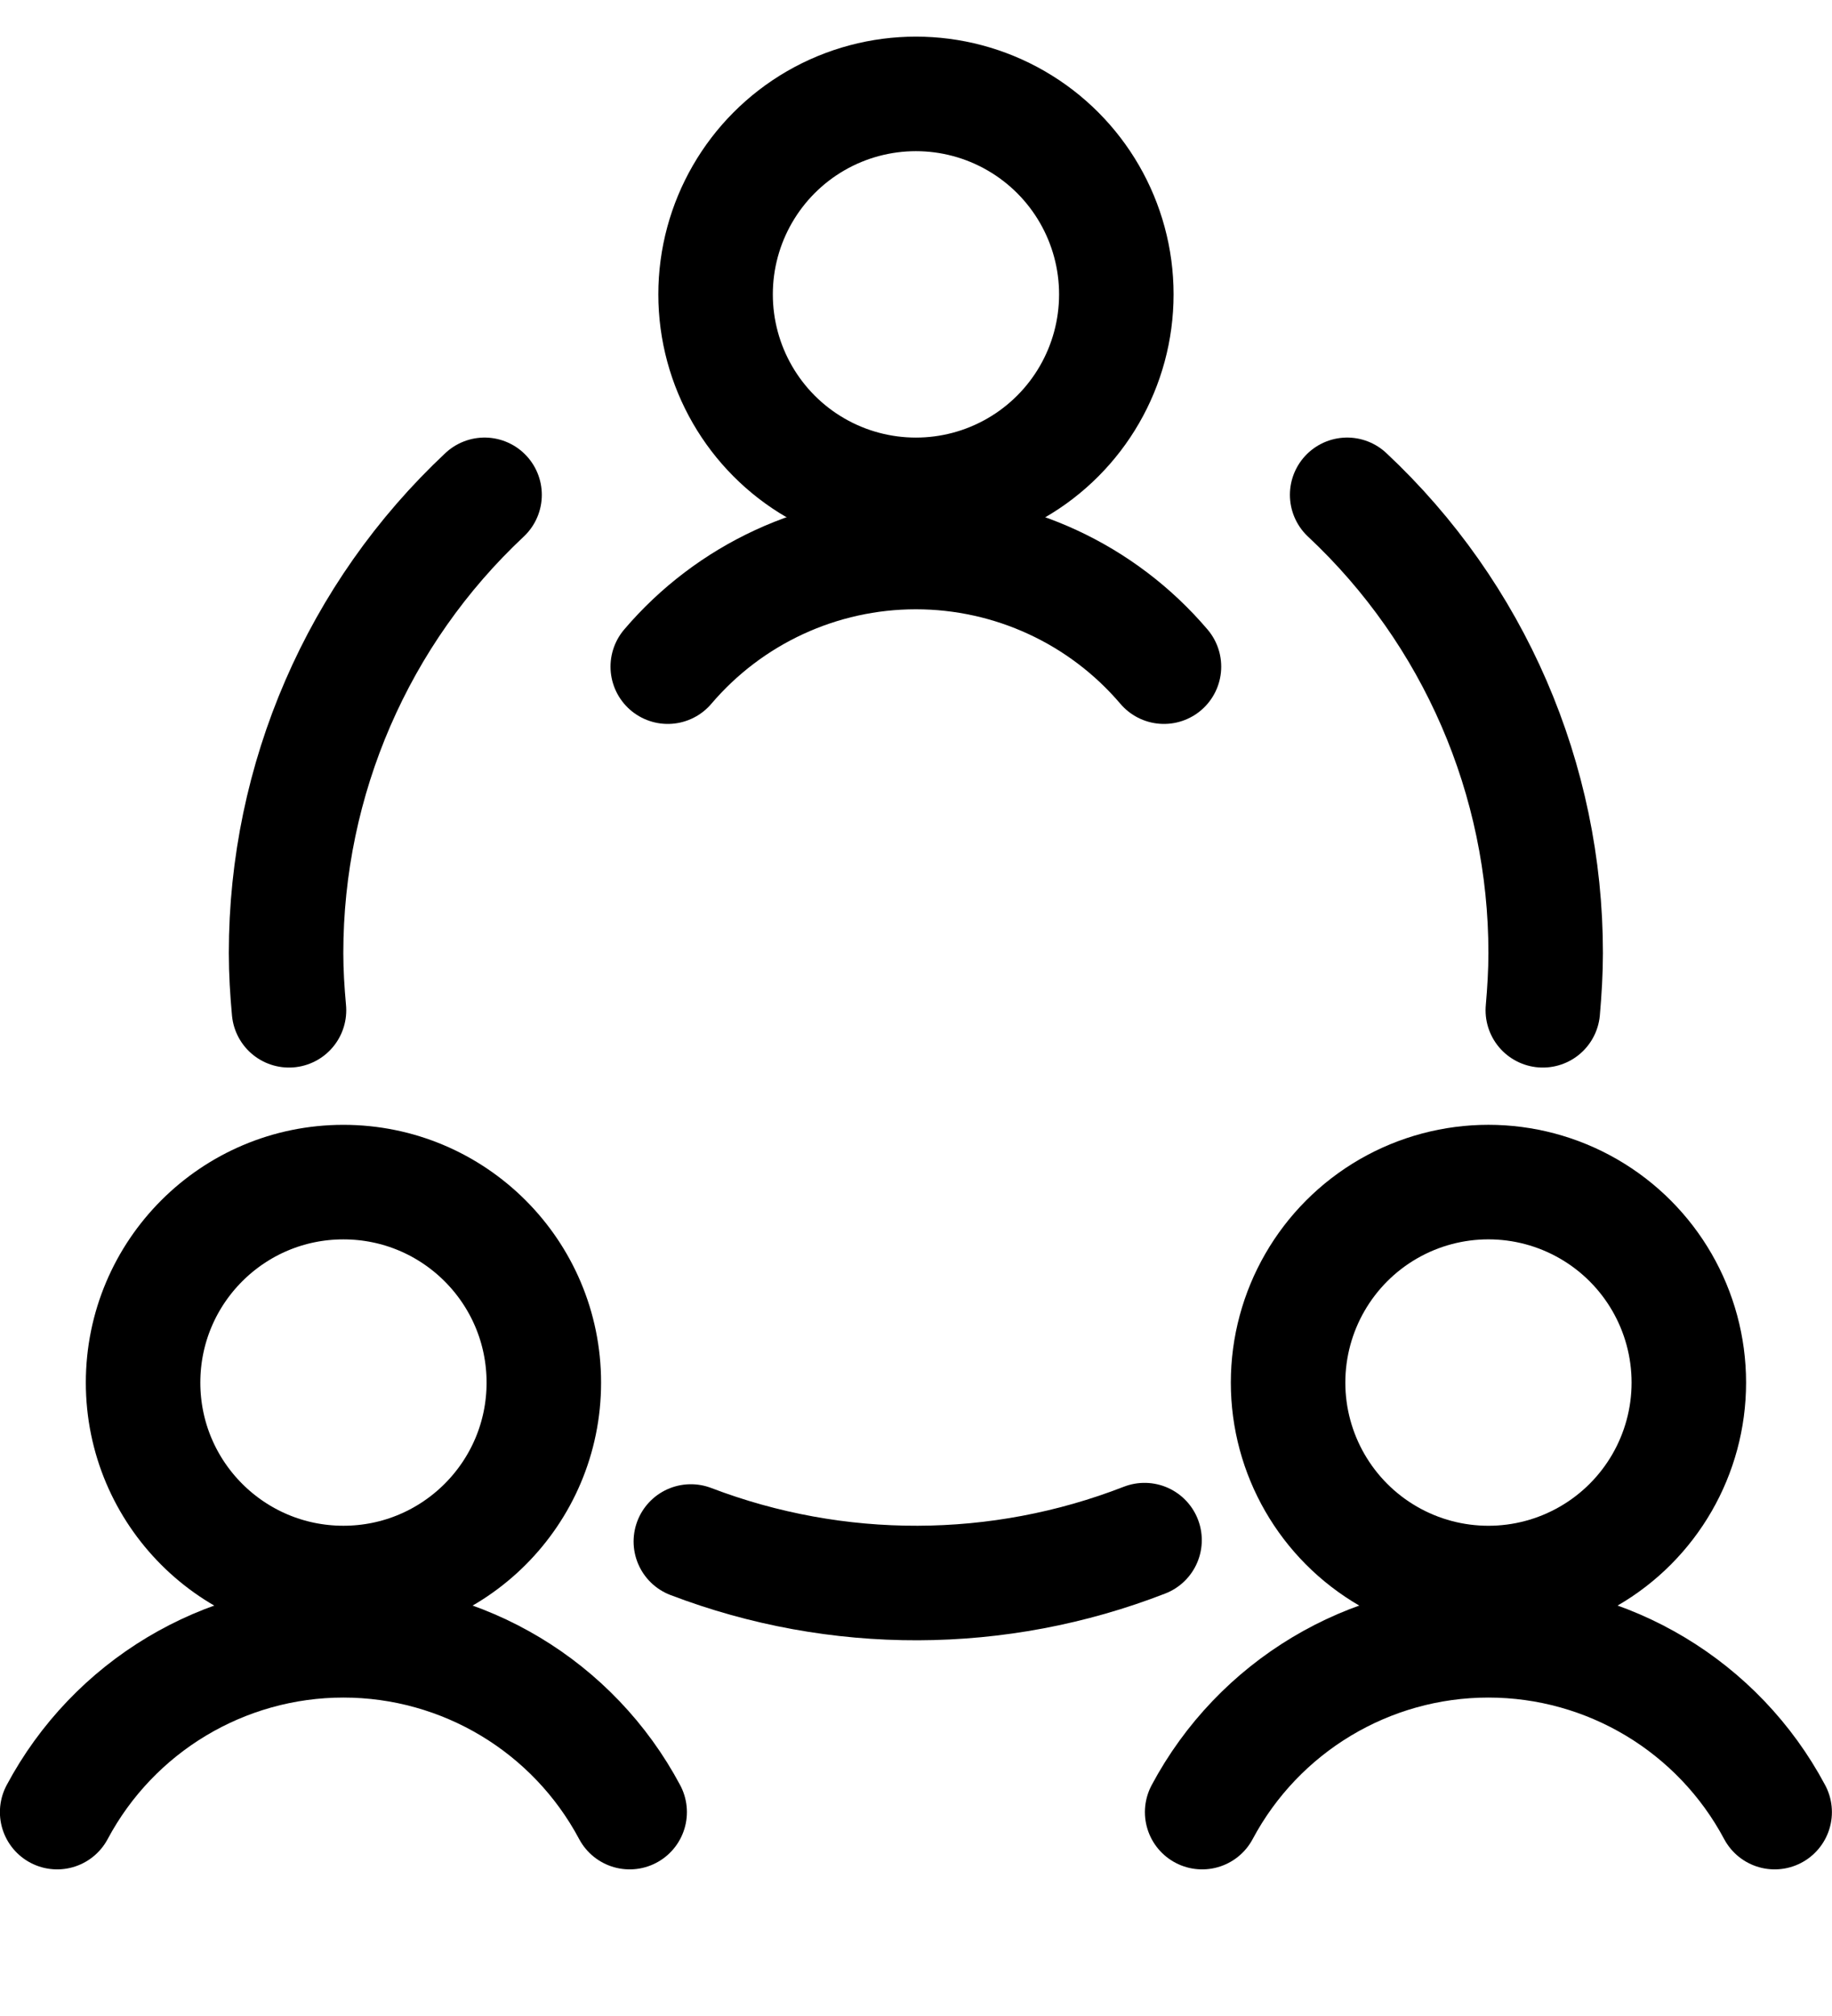 <?xml version="1.0" encoding="UTF-8"?>
<svg width="20px" height="22px" viewBox="0 0 20 22" version="1.1" xmlns="http://www.w3.org/2000/svg">
    <title>F8FFAF8C-58FE-4E6F-95C1-F4D418D753DF</title>
    <defs>
        <filter id="filter-1">
            <feColorMatrix in="SourceGraphic" type="matrix" values="0 0 0 0 0.22 0 0 0 0 0.651 0 0 0 0 0.878 0 0 0 1 0"></feColorMatrix>
        </filter>
    </defs>
    <g id="Admin-Portal" stroke="none" stroke-width="1" fill="none" fill-rule="evenodd" stroke-linecap="round" stroke-linejoin="round">
        <g id="streamline-icon-team-meeting@20x20" transform="translate(-31, -405)" filter="url(#filter-1)">
            <g transform="translate(31, 405.4)">
                <path d="M1.562,14.688 C1.562,15.896 2.541,16.875 3.749,16.875 C4.957,16.875 5.937,15.896 5.937,14.688 C5.937,13.479 4.957,12.5 3.749,12.5 C2.541,12.5 1.562,13.479 1.562,14.688 L1.562,14.688 Z" id="Path" stroke="#000000" stroke-width="1.25"></path>
                <path d="M6.874,19.375 C6.259,18.221 5.057,17.5 3.749,17.5 C2.441,17.5 1.24,18.221 0.624,19.375" id="Path" stroke="#000000" stroke-width="1.25"></path>
                <path d="M14.062,14.688 C14.062,15.469 14.479,16.191 15.155,16.582 C15.832,16.973 16.666,16.973 17.343,16.582 C18.02,16.191 18.437,15.469 18.437,14.688 C18.437,13.906 18.02,13.184 17.343,12.793 C16.666,12.402 15.832,12.402 15.155,12.793 C14.479,13.184 14.062,13.906 14.062,14.688 L14.062,14.688 Z" id="Path" stroke="#000000" stroke-width="1.25"></path>
                <path d="M19.374,19.375 C18.759,18.221 17.557,17.5 16.249,17.5 C14.941,17.5 13.74,18.221 13.124,19.375" id="Path" stroke="#000000" stroke-width="1.25"></path>
                <path d="M7.812,2.812 C7.812,3.594 8.229,4.316 8.905,4.707 C9.582,5.098 10.416,5.098 11.093,4.707 C11.77,4.316 12.187,3.594 12.187,2.812 C12.187,2.031 11.77,1.309 11.093,0.918 C10.416,0.527 9.582,0.527 8.905,0.918 C8.229,1.309 7.812,2.031 7.812,2.812 L7.812,2.812 Z" id="Path" stroke="#000000" stroke-width="1.25"></path>
                <path d="M12.707,6.875 C12.031,6.081 11.041,5.624 9.998,5.624 C8.956,5.624 7.966,6.081 7.29,6.875" id="Path" stroke="#000000" stroke-width="1.25"></path>
                <path d="M7.542,16.422 C9.138,17.031 10.903,17.026 12.495,16.407" id="Path" stroke="#000000" stroke-width="1.25"></path>
                <path d="M5.29,5 C3.907,6.295 3.123,8.105 3.123,10 C3.123,10.211 3.136,10.417 3.155,10.625" id="Path" stroke="#000000" stroke-width="1.25"></path>
                <path d="M16.843,10.625 C16.861,10.418 16.874,10.208 16.874,10 C16.875,8.105 16.091,6.295 14.707,5" id="Path" stroke="#000000" stroke-width="1.25"></path>
            </g>
        </g>
    </g>
</svg>
